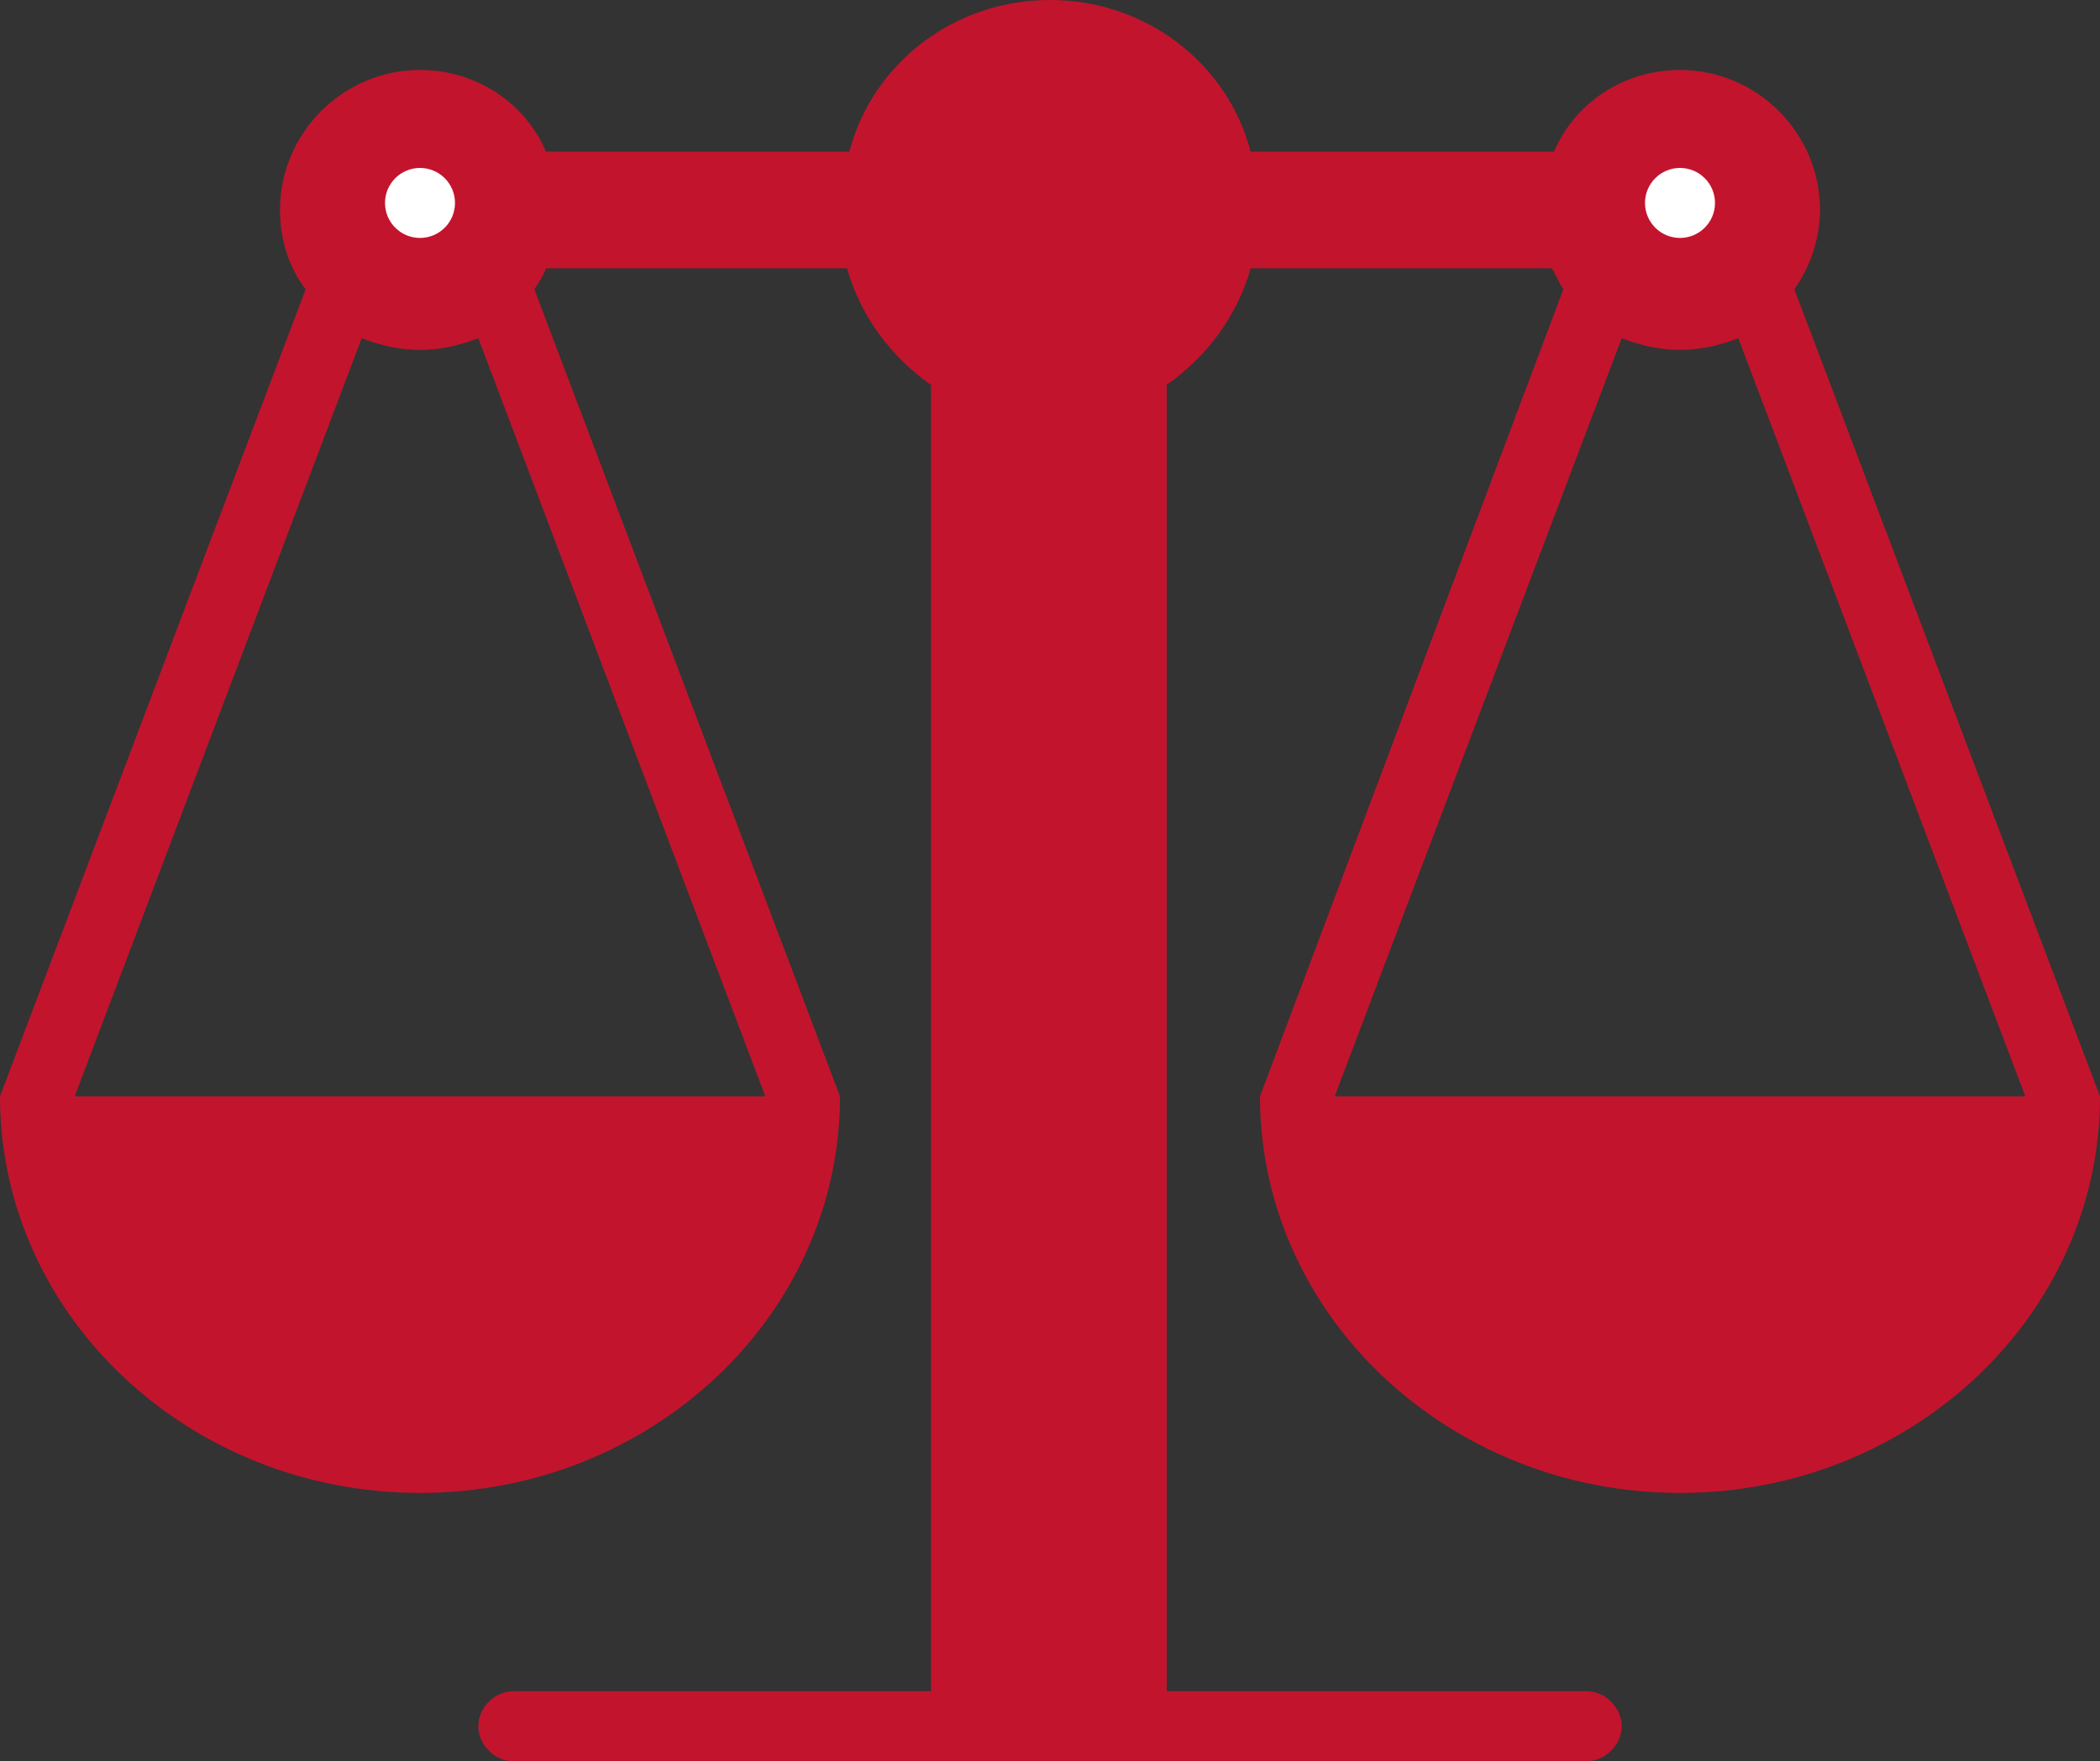 <?xml version="1.0" encoding="utf-8"?>
<!-- Generator: Adobe Illustrator 24.2.3, SVG Export Plug-In . SVG Version: 6.00 Build 0)  -->
<svg version="1.1" id="Layer_1" xmlns="http://www.w3.org/2000/svg" xmlns:xlink="http://www.w3.org/1999/xlink" x="0px" y="0px"
	 viewBox="0 0 90 75.5" style="enable-background:new 0 0 90 75.5;" xml:space="preserve">
<rect x="0" y="0" width="90" height="75.5" fill="#333333" stroke="none"/>
<style type="text/css">
	.st0{fill:#C3142D;}
	.st1{fill:#FFFFFF;}
</style>
<path class="st0" d="M76.9,12.4c0.7-1,1.1-2.2,1.1-3.4c0-3.3-2.7-6-6-6c-2.4,0-4.5,1.4-5.4,3.5H53.6C52.6,2.7,49.1,0,45,0
	c-4.1,0-7.6,2.7-8.6,6.5H23.4C22.5,4.4,20.4,3,18,3c-3.3,0-6,2.7-6,6c0,1.3,0.4,2.5,1.1,3.4L0,47c0,9.4,8.1,17,18,17
	c9.9,0,18-7.6,18-17h0l0,0L22.9,12.4c0.2-0.3,0.4-0.6,0.5-0.9h12.9c0.6,2.1,1.9,3.8,3.6,5v56H22c-0.8,0-1.5,0.7-1.5,1.5
	s0.7,1.5,1.5,1.5h46c0.8,0,1.5-0.7,1.5-1.5s-0.7-1.5-1.5-1.5H50v-56c1.7-1.2,3-2.9,3.6-5h12.9c0.2,0.3,0.3,0.6,0.5,0.9L54,47
	c0,9.4,8.1,17,18,17c9.9,0,18-7.6,18-17L76.9,12.4z M3.2,47l12.3-32.5c0.8,0.3,1.6,0.5,2.5,0.5c0.9,0,1.7-0.2,2.5-0.5L32.8,47H3.2z
	 M57.2,47l12.3-32.5c0.8,0.3,1.6,0.5,2.5,0.5c0.9,0,1.7-0.2,2.5-0.5L86.8,47H57.2z"/>
<circle class="st1" cx="18" cy="8.7" r="1.5"/>
<circle class="st1" cx="72" cy="8.7" r="1.5"/>
</svg>
